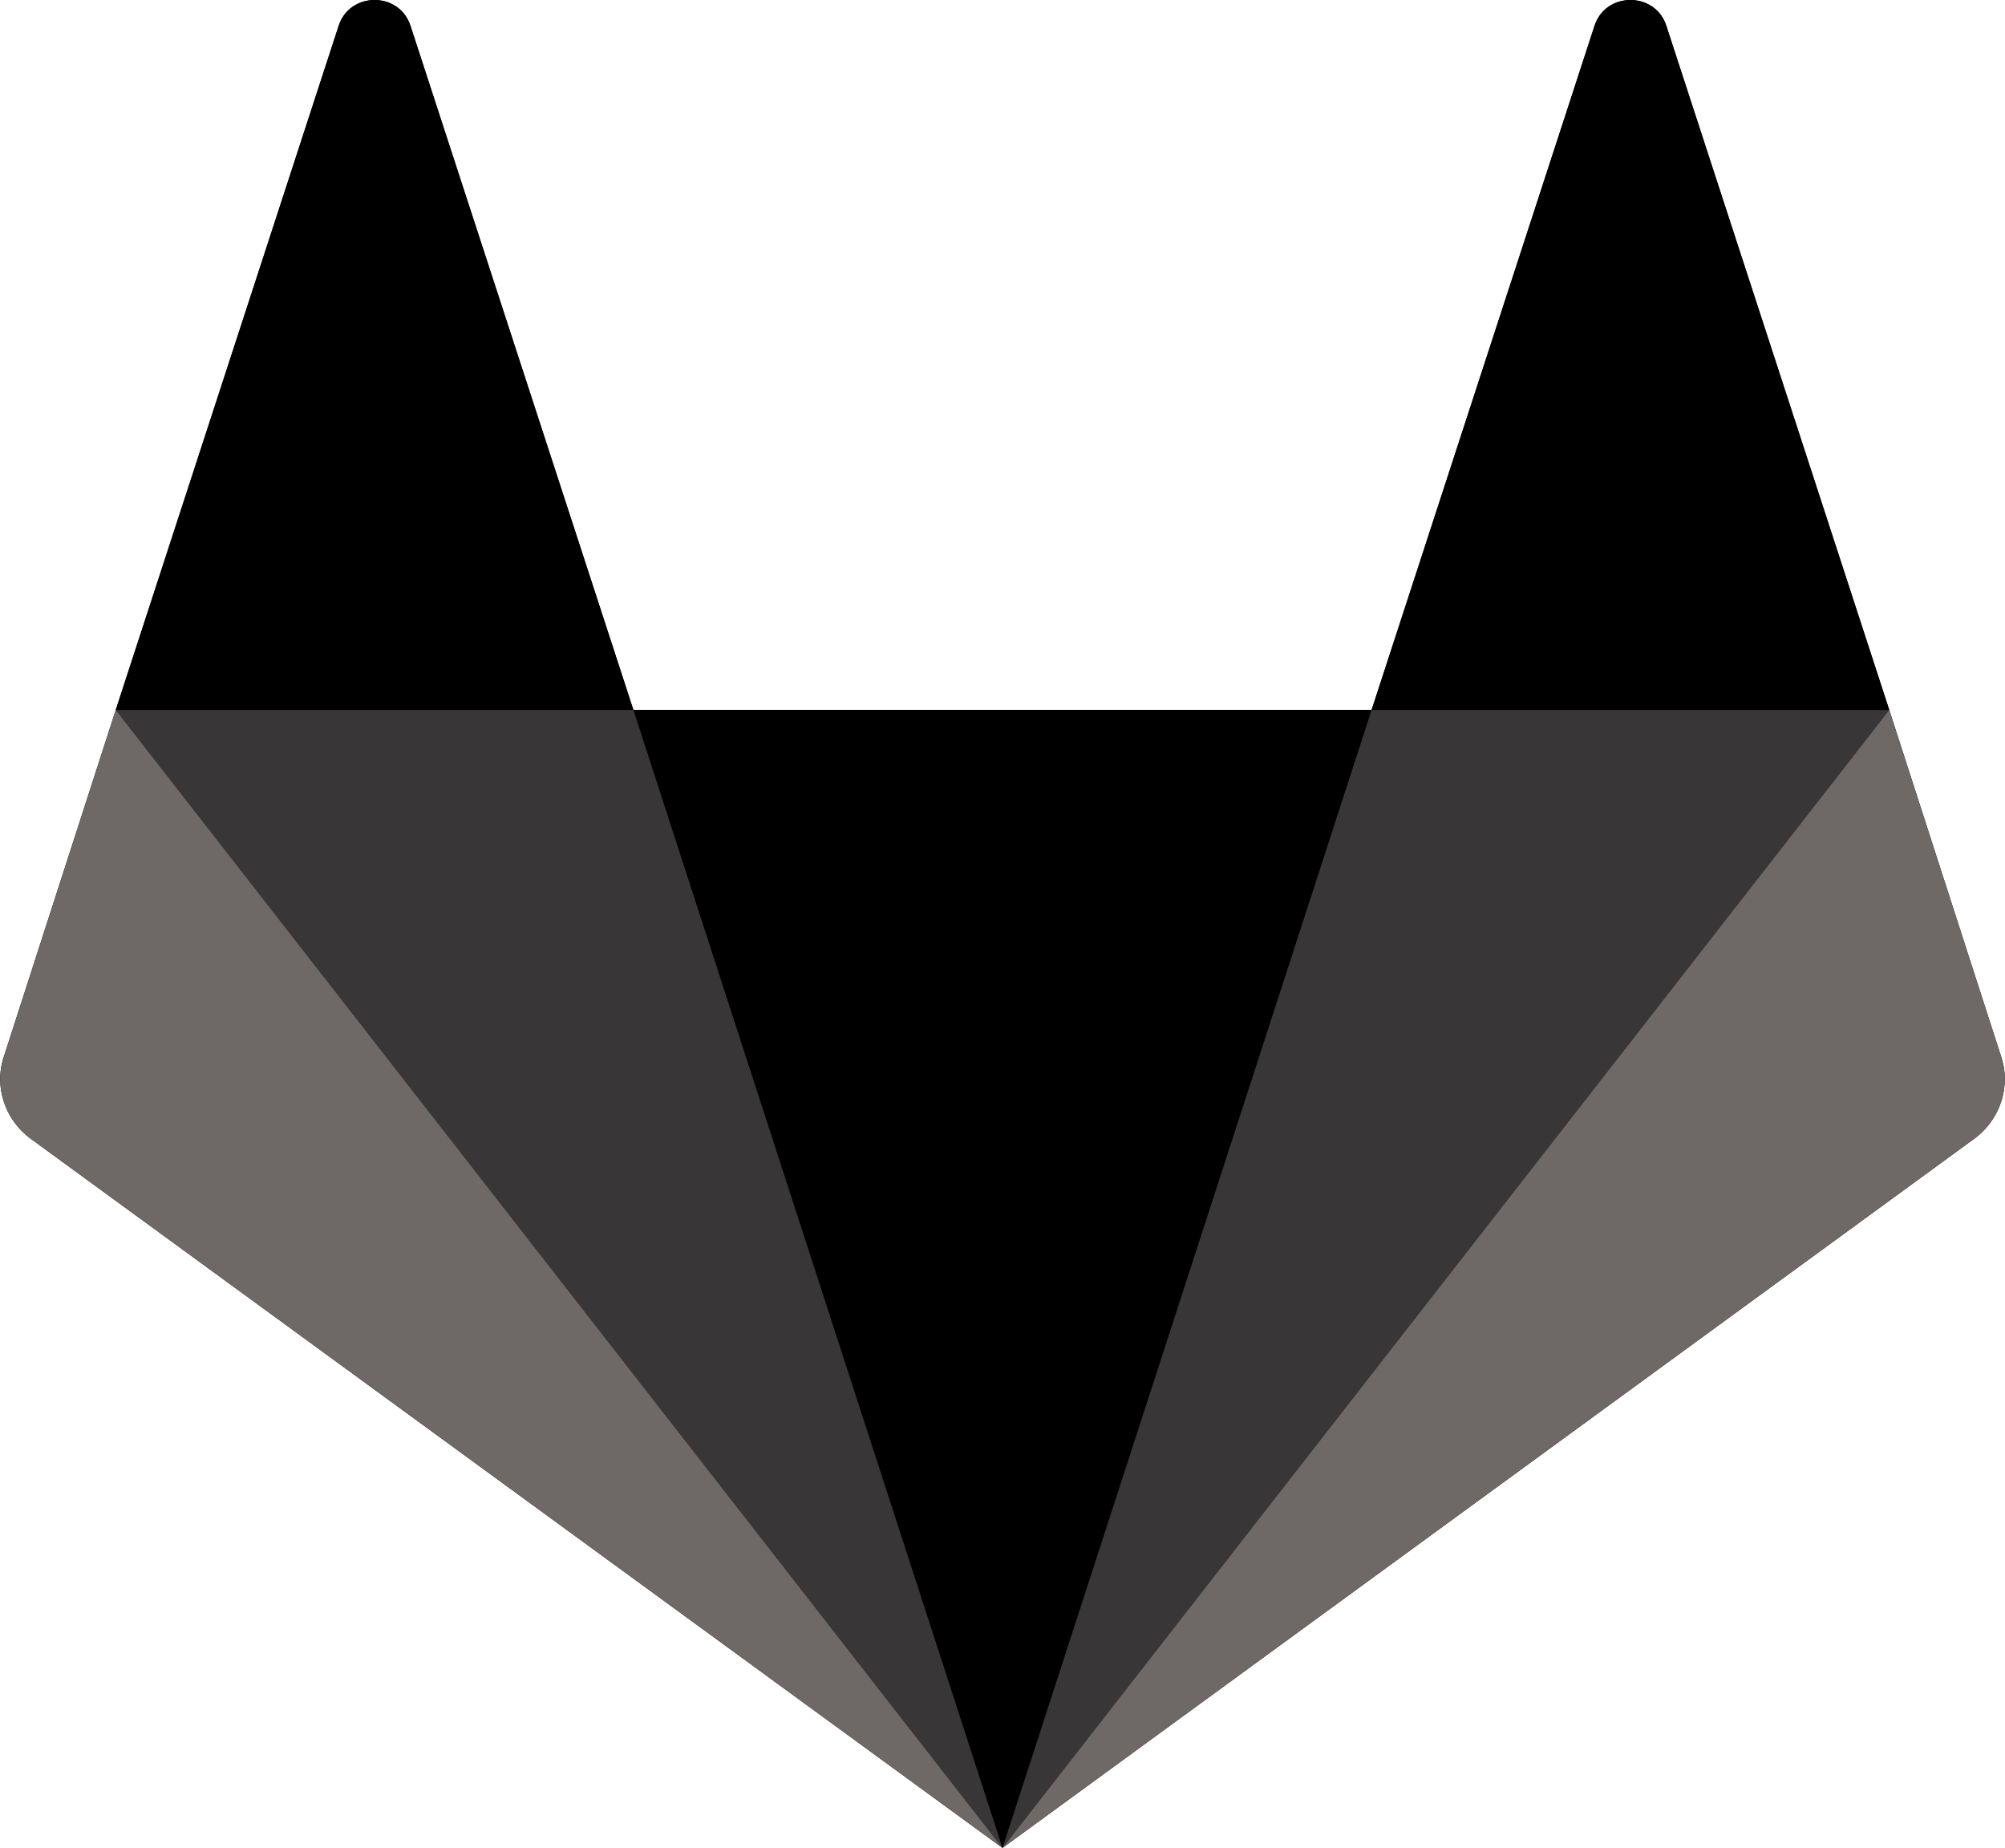 <?xml version="1.0" encoding="utf-8"?>
<!-- Generator: Adobe Illustrator 25.3.1, SVG Export Plug-In . SVG Version: 6.00 Build 0)  -->
<svg version="1.1" id="Layer_1" xmlns="http://www.w3.org/2000/svg" xmlns:xlink="http://www.w3.org/1999/xlink" x="0px" y="0px"
	 viewBox="0 0 91.8 84.6" style="enable-background:new 0 0 91.8 84.6;" xml:space="preserve">
<style type="text/css">
	.st0{fill:#383636;}
	.st1{fill:#6E6867;}
</style>
<g id="Layer_3">
	<path d="M91.6,48.3l-5.1-15.8l0,0l0,0L76.3,1.2c-0.5-1.6-2.8-1.6-3.3,0L62.8,32.5H29L18.8,1.2c-0.5-1.6-2.8-1.6-3.3,0L5.3,32.5
		L0.2,48.3c-0.5,1.4,0,3,1.3,3.9l44.4,32.4l44.4-32.4C91.6,51.3,92.1,49.7,91.6,48.3z"/>
</g>
<g id="Layer_2_1_">
	<path d="M45.9,84.6l16.9-52.1H29L45.9,84.6z"/>
	<path class="st0" d="M45.9,84.6L29,32.5H5.3L45.9,84.6z"/>
	<path class="st1" d="M5.3,32.5L0.2,48.3c-0.5,1.4,0,3,1.3,3.9l44.4,32.4L5.3,32.5z"/>
	<path class="st0" d="M45.9,84.6l16.9-52.1h23.7L45.9,84.6z"/>
	<path class="st1" d="M86.5,32.5l5.1,15.8c0.5,1.4,0,3-1.3,3.9L45.9,84.6L86.5,32.5z"/>
	<path d="M5.3,32.5H29L18.8,1.2c-0.5-1.6-2.8-1.6-3.3,0L5.3,32.5z"/>
	<path d="M86.5,32.5H62.8L73,1.2c0.5-1.6,2.8-1.6,3.3,0L86.5,32.5z"/>
</g>
</svg>
